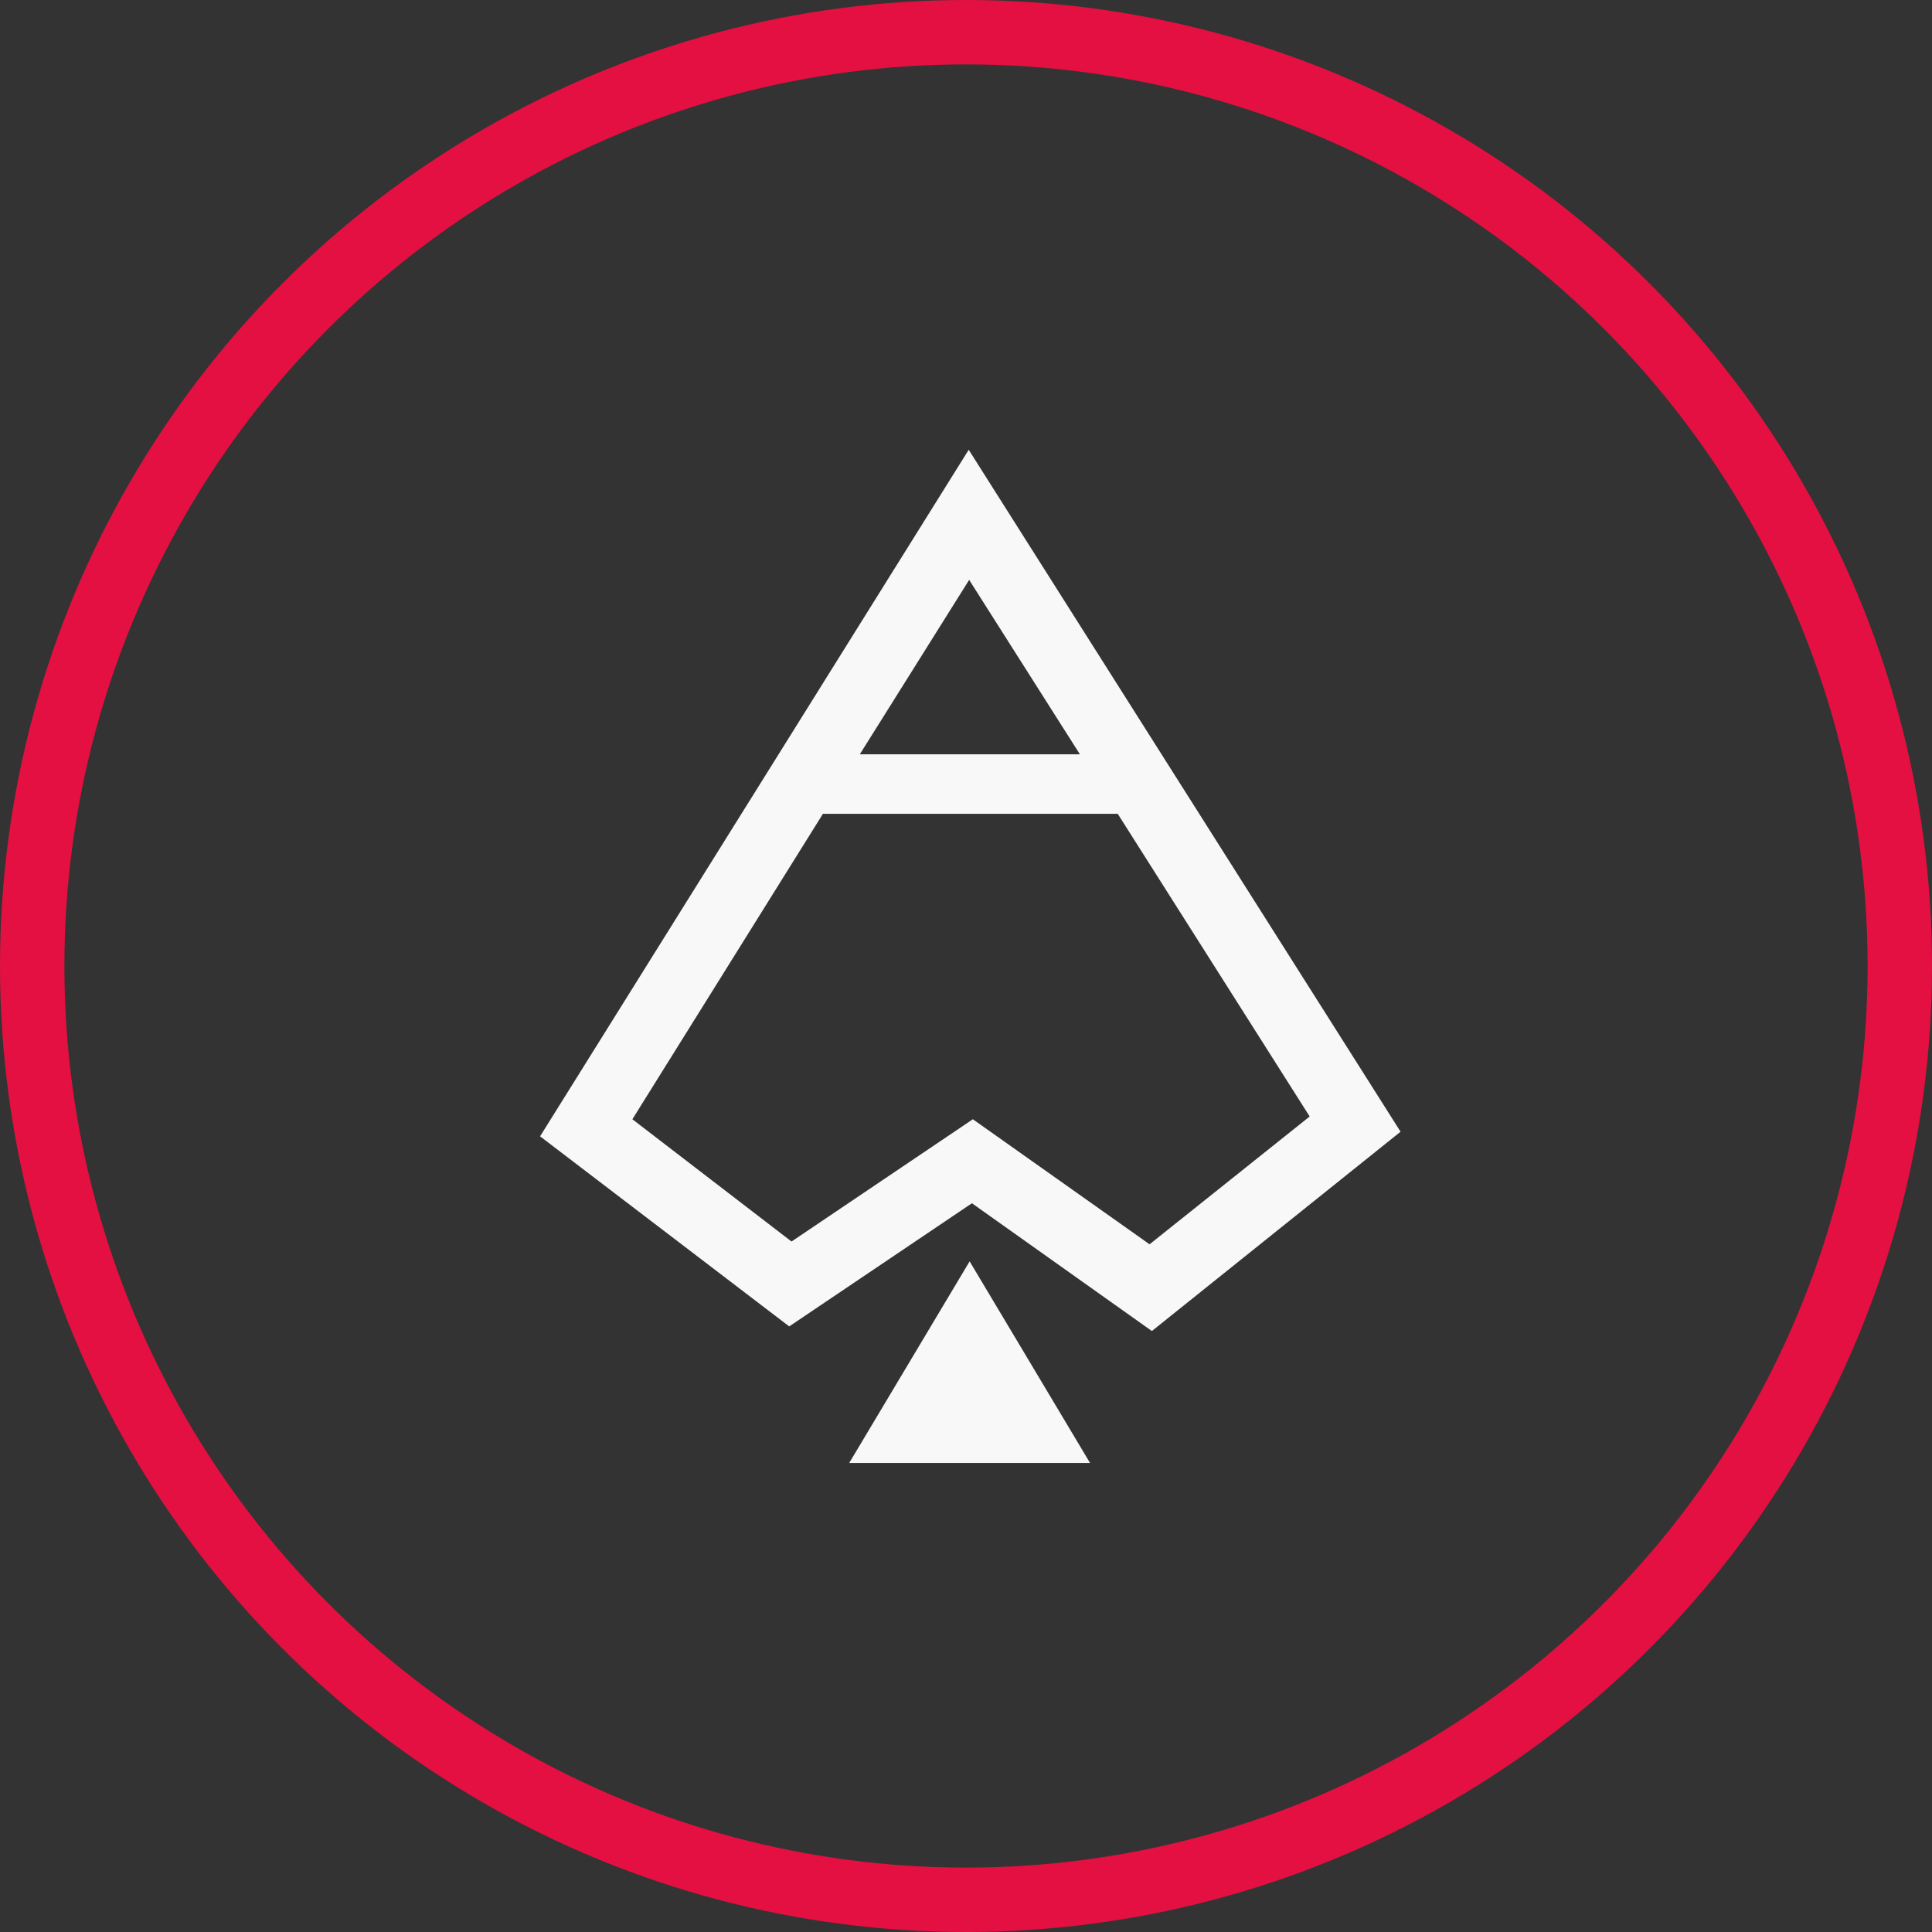 <svg xmlns="http://www.w3.org/2000/svg" viewBox="6371 6083 210 210">
  <rect x="6371" y="6083" width="210" height="210" fill="#333333" stroke="none"/>
  <defs>
    <style>
      .cls-1 {
        fill: #f8f8f8;
      }

      .cls-2, .cls-4 {
        fill: none;
      }

      .cls-2 {
        stroke: #e31041;
        stroke-width: 7px;
      }

      .cls-3 {
        stroke: none;
      }
    </style>
  </defs>
  <g id="model-power" transform="translate(5001 -52)">
    <g id="Group_65" data-name="Group 65" transform="translate(1428.704 6183.889)">
      <path id="Path_57" data-name="Path 57" class="cls-1" d="M67,197.816H93.179L80.089,175.9Z" transform="translate(-33.399 -87.685)"/>
      <path id="Path_58" data-name="Path 58" class="cls-1" d="M46.59,0,0,74.624,27.081,95.286,46.941,81.9,66.5,95.788,93.531,74.123Zm.05,14.142L58.676,33.1H34.754ZM66.249,86.36,47.041,72.769,27.332,86.059l-17.3-13.29,20.712-33.2H62.789l20.863,32.9Z"/>
    </g>
    <g id="Ellipse_9" data-name="Ellipse 9" class="cls-2" transform="translate(1370 6135)">
      <circle class="cls-3" cx="105" cy="105" r="105"/>
      <circle class="cls-4" cx="105" cy="105" r="101.5"/>
    </g>
  </g>
</svg>
